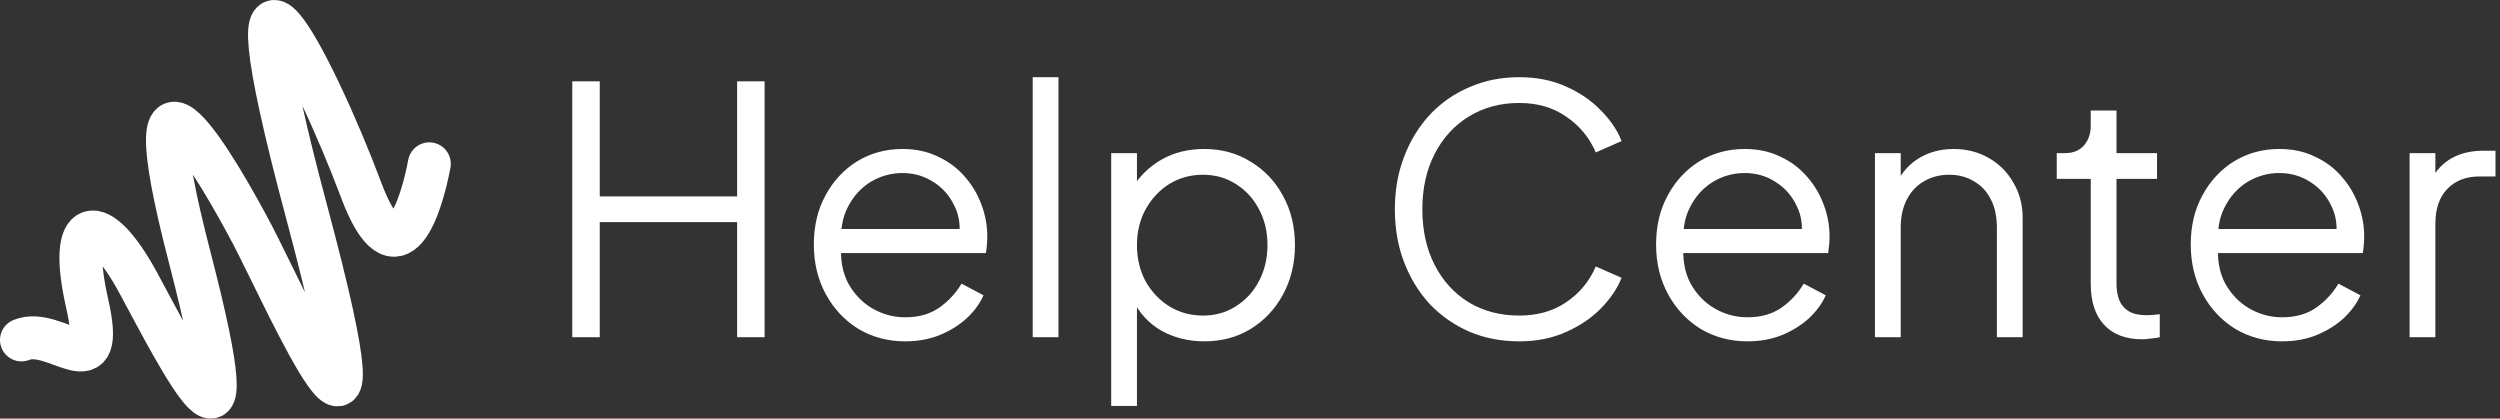 <svg width="215" height="36" viewBox="0 0 215 36" fill="none" xmlns="http://www.w3.org/2000/svg">
<rect x="0" y="0" width="215" height="36" fill="#333333" stroke="none"/>
<g clip-path="url(#clip0_22213_387)">
<path d="M1.846 29.233C4.79 28.012 9.205 33.63 7.488 26.058C5.771 18.485 8.469 17.997 11.903 24.348C15.337 30.699 21.96 43.89 16.319 22.149C10.677 0.409 19.017 15.074 21.715 20.204C24.413 25.334 34.225 47.554 26.375 18.241C18.526 -11.072 27.111 5.783 31.036 16.287C34.176 24.69 36.269 17.59 36.923 14.088" stroke="white" stroke-width="3.692" stroke-linecap="round" stroke-linejoin="round"/>
<path d="M49.215 29V6.994H51.578V16.889H63.393V6.994H65.756V29H63.393V19.105H51.578V29H49.215ZM77.847 29.355C76.37 29.355 75.031 29 73.83 28.291C72.649 27.562 71.713 26.568 71.024 25.308C70.335 24.047 69.99 22.62 69.99 21.025C69.99 19.43 70.325 18.021 70.994 16.801C71.664 15.56 72.57 14.585 73.712 13.876C74.874 13.167 76.174 12.813 77.611 12.813C78.753 12.813 79.767 13.03 80.653 13.463C81.559 13.876 82.327 14.447 82.957 15.176C83.588 15.885 84.07 16.692 84.405 17.598C84.74 18.484 84.907 19.4 84.907 20.345C84.907 20.542 84.897 20.769 84.877 21.025C84.858 21.261 84.828 21.507 84.789 21.763H71.408V19.695H83.519L82.455 20.581C82.633 19.498 82.505 18.534 82.071 17.687C81.658 16.82 81.057 16.141 80.269 15.649C79.482 15.137 78.596 14.881 77.611 14.881C76.626 14.881 75.711 15.137 74.864 15.649C74.037 16.161 73.387 16.879 72.914 17.805C72.442 18.711 72.255 19.794 72.353 21.054C72.255 22.314 72.452 23.417 72.944 24.363C73.456 25.288 74.145 26.007 75.012 26.519C75.898 27.031 76.843 27.287 77.847 27.287C79.009 27.287 79.984 27.011 80.772 26.46C81.559 25.908 82.199 25.219 82.692 24.392L84.582 25.396C84.267 26.105 83.785 26.765 83.135 27.375C82.485 27.966 81.707 28.449 80.801 28.823C79.915 29.177 78.93 29.355 77.847 29.355ZM88.813 29V6.639H91.028V29H88.813ZM95.563 34.908V13.167H97.778V16.712L97.424 16.092C98.054 15.087 98.891 14.29 99.935 13.699C100.998 13.108 102.209 12.813 103.568 12.813C105.065 12.813 106.394 13.177 107.556 13.906C108.737 14.615 109.663 15.589 110.332 16.83C111.021 18.071 111.366 19.489 111.366 21.084C111.366 22.659 111.021 24.077 110.332 25.337C109.663 26.578 108.737 27.562 107.556 28.291C106.394 29 105.065 29.355 103.568 29.355C102.209 29.355 100.978 29.049 99.876 28.439C98.793 27.809 97.975 26.922 97.424 25.78L97.778 25.455V34.908H95.563ZM103.45 27.139C104.513 27.139 105.458 26.873 106.285 26.341C107.132 25.81 107.792 25.091 108.265 24.185C108.757 23.26 109.003 22.226 109.003 21.084C109.003 19.922 108.757 18.888 108.265 17.982C107.792 17.076 107.132 16.358 106.285 15.826C105.458 15.294 104.513 15.028 103.45 15.028C102.386 15.028 101.421 15.294 100.555 15.826C99.708 16.358 99.029 17.086 98.517 18.012C98.025 18.918 97.778 19.942 97.778 21.084C97.778 22.226 98.025 23.26 98.517 24.185C99.029 25.091 99.708 25.81 100.555 26.341C101.421 26.873 102.386 27.139 103.45 27.139ZM130.652 29.355C129.096 29.355 127.669 29.079 126.369 28.527C125.069 27.956 123.937 27.169 122.972 26.164C122.027 25.14 121.288 23.939 120.757 22.561C120.225 21.182 119.959 19.666 119.959 18.012C119.959 16.358 120.225 14.841 120.757 13.463C121.288 12.084 122.027 10.883 122.972 9.859C123.937 8.835 125.069 8.047 126.369 7.496C127.669 6.925 129.096 6.639 130.652 6.639C132.149 6.639 133.488 6.905 134.669 7.437C135.871 7.969 136.875 8.658 137.682 9.505C138.509 10.332 139.1 11.208 139.455 12.133L137.239 13.108C136.688 11.828 135.841 10.804 134.699 10.036C133.576 9.249 132.228 8.855 130.652 8.855C129.037 8.855 127.6 9.239 126.34 10.007C125.079 10.775 124.095 11.848 123.386 13.226C122.677 14.585 122.322 16.18 122.322 18.012C122.322 19.823 122.677 21.419 123.386 22.797C124.095 24.175 125.079 25.249 126.34 26.017C127.6 26.765 129.037 27.139 130.652 27.139C132.228 27.139 133.576 26.755 134.699 25.987C135.841 25.219 136.688 24.195 137.239 22.915L139.455 23.89C139.1 24.796 138.509 25.672 137.682 26.519C136.875 27.346 135.871 28.025 134.669 28.557C133.488 29.089 132.149 29.355 130.652 29.355ZM150.28 29.355C148.803 29.355 147.464 29 146.263 28.291C145.081 27.562 144.146 26.568 143.457 25.308C142.767 24.047 142.423 22.62 142.423 21.025C142.423 19.43 142.758 18.021 143.427 16.801C144.097 15.56 145.002 14.585 146.145 13.876C147.306 13.167 148.606 12.813 150.044 12.813C151.186 12.813 152.2 13.03 153.086 13.463C153.992 13.876 154.76 14.447 155.39 15.176C156.02 15.885 156.503 16.692 156.838 17.598C157.172 18.484 157.34 19.4 157.34 20.345C157.34 20.542 157.33 20.769 157.31 21.025C157.29 21.261 157.261 21.507 157.222 21.763H143.841V19.695H155.951L154.888 20.581C155.065 19.498 154.937 18.534 154.504 17.687C154.09 16.82 153.49 16.141 152.702 15.649C151.914 15.137 151.028 14.881 150.044 14.881C149.059 14.881 148.143 15.137 147.297 15.649C146.47 16.161 145.82 16.879 145.347 17.805C144.874 18.711 144.687 19.794 144.786 21.054C144.687 22.314 144.884 23.417 145.377 24.363C145.889 25.288 146.578 26.007 147.444 26.519C148.33 27.031 149.276 27.287 150.28 27.287C151.442 27.287 152.417 27.011 153.204 26.46C153.992 25.908 154.632 25.219 155.124 24.392L157.015 25.396C156.7 26.105 156.217 26.765 155.567 27.375C154.918 27.966 154.14 28.449 153.234 28.823C152.348 29.177 151.363 29.355 150.28 29.355ZM161.246 29V13.167H163.461V16.239L162.959 16.121C163.353 15.097 163.993 14.29 164.879 13.699C165.785 13.108 166.828 12.813 168.01 12.813C169.132 12.813 170.137 13.069 171.023 13.581C171.929 14.093 172.638 14.802 173.15 15.708C173.681 16.594 173.947 17.598 173.947 18.721V29H171.732V19.577C171.732 18.612 171.555 17.795 171.2 17.125C170.865 16.456 170.383 15.944 169.753 15.589C169.142 15.215 168.433 15.028 167.626 15.028C166.819 15.028 166.1 15.215 165.47 15.589C164.84 15.944 164.347 16.466 163.993 17.155C163.638 17.825 163.461 18.632 163.461 19.577V29H161.246ZM184.234 29.177C182.816 29.177 181.723 28.764 180.955 27.937C180.187 27.11 179.803 25.928 179.803 24.392V15.383H176.879V13.167H177.617C178.287 13.167 178.818 12.951 179.212 12.518C179.606 12.065 179.803 11.503 179.803 10.834V9.505H182.018V13.167H185.504V15.383H182.018V24.392C182.018 24.924 182.097 25.396 182.255 25.81C182.412 26.204 182.678 26.519 183.052 26.755C183.446 26.991 183.968 27.11 184.618 27.11C184.775 27.11 184.962 27.1 185.179 27.08C185.396 27.06 185.583 27.041 185.74 27.021V29C185.504 29.059 185.238 29.099 184.943 29.118C184.647 29.157 184.411 29.177 184.234 29.177ZM196.261 29.355C194.784 29.355 193.445 29 192.244 28.291C191.062 27.562 190.127 26.568 189.437 25.308C188.748 24.047 188.404 22.62 188.404 21.025C188.404 19.43 188.738 18.021 189.408 16.801C190.077 15.56 190.983 14.585 192.125 13.876C193.287 13.167 194.587 12.813 196.024 12.813C197.167 12.813 198.181 13.03 199.067 13.463C199.973 13.876 200.741 14.447 201.371 15.176C202.001 15.885 202.484 16.692 202.818 17.598C203.153 18.484 203.32 19.4 203.32 20.345C203.32 20.542 203.311 20.769 203.291 21.025C203.271 21.261 203.242 21.507 203.202 21.763H189.821V19.695H201.932L200.869 20.581C201.046 19.498 200.918 18.534 200.485 17.687C200.071 16.82 199.471 16.141 198.683 15.649C197.895 15.137 197.009 14.881 196.024 14.881C195.04 14.881 194.124 15.137 193.277 15.649C192.45 16.161 191.8 16.879 191.328 17.805C190.855 18.711 190.668 19.794 190.767 21.054C190.668 22.314 190.865 23.417 191.357 24.363C191.869 25.288 192.559 26.007 193.425 26.519C194.311 27.031 195.256 27.287 196.261 27.287C197.423 27.287 198.397 27.011 199.185 26.46C199.973 25.908 200.613 25.219 201.105 24.392L202.996 25.396C202.68 26.105 202.198 26.765 201.548 27.375C200.898 27.966 200.12 28.449 199.215 28.823C198.328 29.177 197.344 29.355 196.261 29.355ZM207.226 29V13.167H209.442V15.767L209.146 15.383C209.521 14.634 210.082 14.044 210.83 13.611C211.598 13.177 212.524 12.961 213.607 12.961H214.611V15.176H213.223C212.081 15.176 211.165 15.53 210.476 16.239C209.786 16.948 209.442 17.953 209.442 19.252V29H207.226Z" fill="white"/>
</g>
<defs>
<clipPath id="clip0_22213_387">
<rect width="215" height="36" fill="white"/>
</clipPath>
</defs>
</svg>
